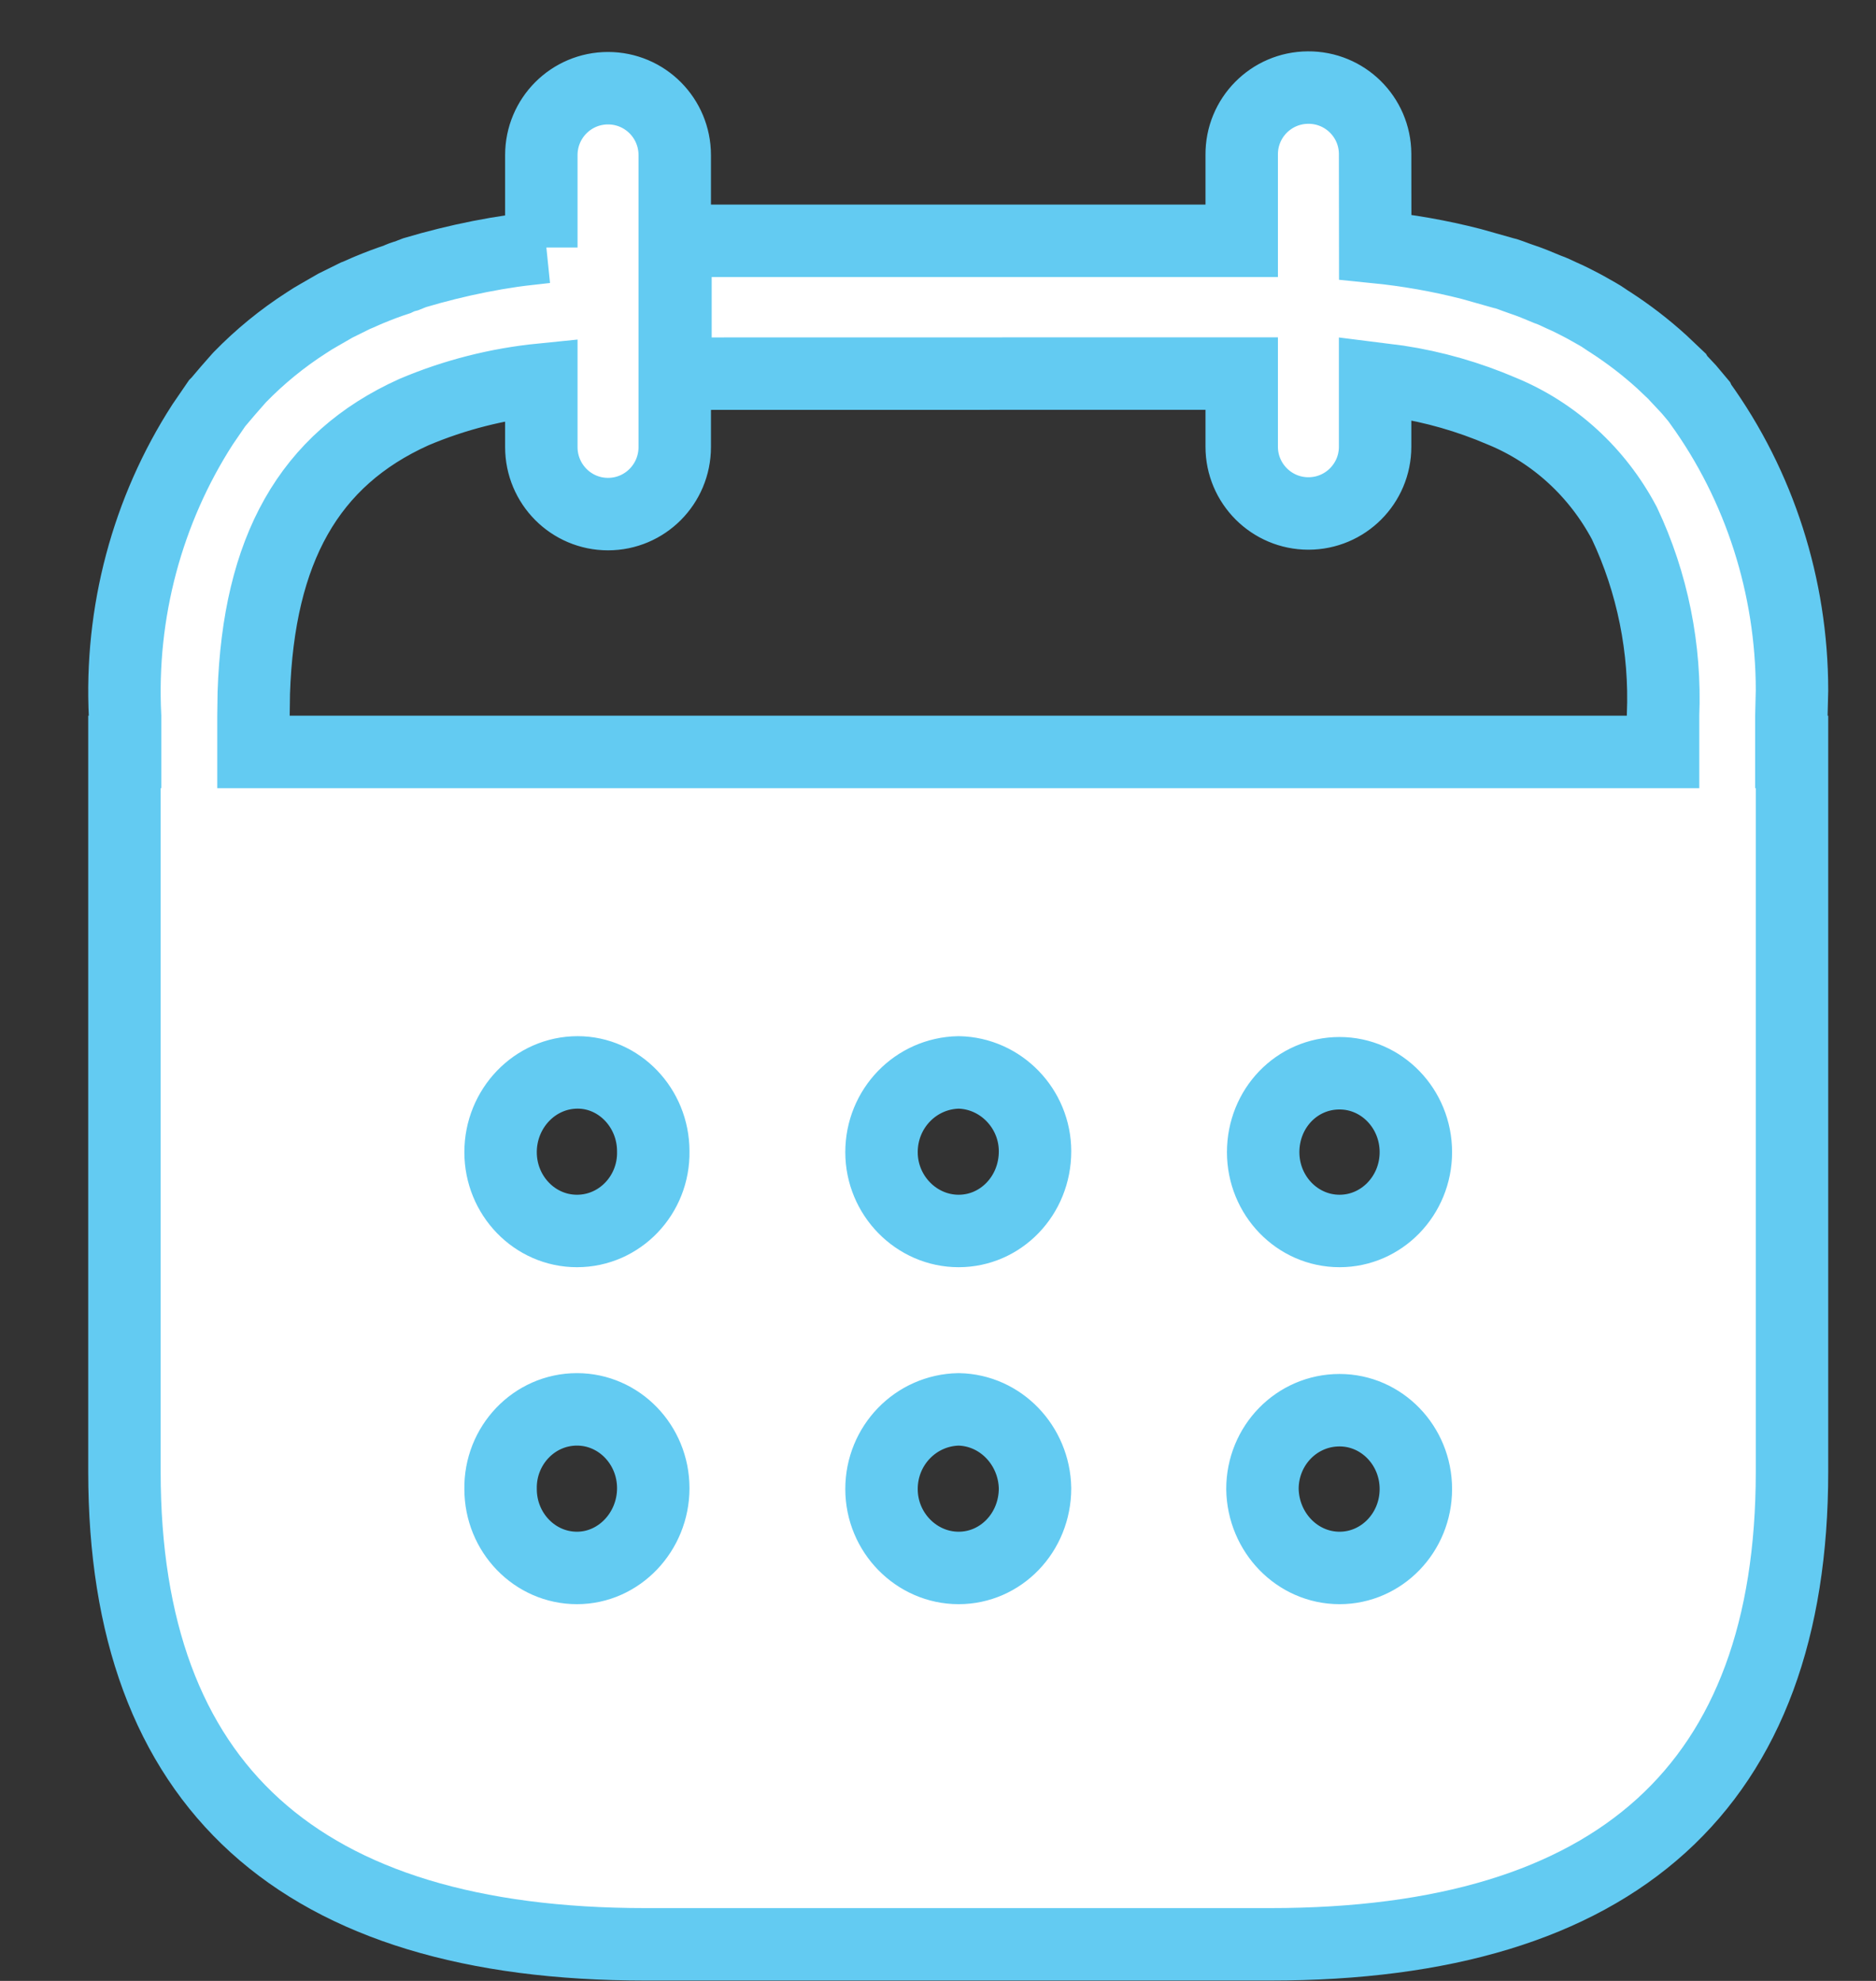 <svg width="18" height="19" viewBox="0 0 18 19" fill="none" xmlns="http://www.w3.org/2000/svg">
<rect x="0" y="0" width="18" height="19" fill="#333333" stroke="none"/>
<path d="M1.2 6.87C1.15 5.876 1.413 4.894 1.944 4.071L2.083 3.868L2.094 3.857L2.19 3.744L2.291 3.629L2.302 3.617C2.494 3.42 2.707 3.246 2.937 3.098L3.001 3.057L3.066 3.019L3.219 2.931C3.28 2.901 3.348 2.867 3.409 2.837C3.454 2.82 3.499 2.797 3.544 2.779C3.629 2.744 3.719 2.709 3.809 2.68C3.839 2.665 3.871 2.653 3.904 2.645L3.941 2.63L3.98 2.615C4.391 2.493 4.812 2.408 5.238 2.369L5.194 2.374V1.488C5.194 1.133 5.48 0.846 5.834 0.846C6.188 0.846 6.474 1.133 6.474 1.488V4.288C6.474 4.643 6.188 4.931 5.834 4.931C5.48 4.931 5.194 4.643 5.194 4.288L5.194 3.641C4.775 3.683 4.362 3.787 3.971 3.953C2.962 4.408 2.481 5.274 2.435 6.646L2.432 6.867V7.212H15.957V6.858C15.983 6.223 15.856 5.59 15.586 5.019C15.327 4.53 14.912 4.15 14.411 3.944C14.092 3.807 13.758 3.711 13.416 3.659L13.194 3.631L13.194 4.285C13.194 4.638 12.908 4.925 12.554 4.925C12.201 4.925 11.914 4.638 11.914 4.285L11.914 3.583L6.481 3.584V2.31L11.914 2.31L11.914 1.485C11.911 1.131 12.196 0.842 12.55 0.84C12.903 0.837 13.192 1.121 13.194 1.475L13.195 2.369C13.505 2.4 13.813 2.454 14.117 2.532L14.418 2.617C14.442 2.622 14.461 2.628 14.494 2.64C14.528 2.652 14.556 2.664 14.59 2.675C14.679 2.704 14.762 2.739 14.848 2.775C14.898 2.792 14.943 2.815 14.982 2.833C15.049 2.862 15.118 2.897 15.173 2.926C15.229 2.955 15.283 2.988 15.331 3.014C15.378 3.04 15.415 3.07 15.454 3.093C15.627 3.205 15.791 3.331 15.944 3.47L16.094 3.612L16.101 3.624L16.205 3.735L16.304 3.853L16.309 3.864C16.884 4.66 17.193 5.628 17.194 6.619L17.188 6.867V7.212H17.194V14.117C17.194 17.128 15.516 18.649 12.189 18.649H6.192C2.873 18.649 1.194 17.128 1.194 14.117V7.212H1.2V6.87ZM12.853 13.526C12.441 13.526 12.113 13.865 12.113 14.282C12.12 14.7 12.448 15.039 12.853 15.039C13.257 15.039 13.585 14.7 13.585 14.282C13.585 13.865 13.257 13.526 12.853 13.526ZM9.198 13.518C8.786 13.526 8.458 13.865 8.458 14.282C8.458 14.7 8.794 15.039 9.198 15.039C9.603 15.039 9.931 14.7 9.931 14.274C9.923 13.865 9.603 13.526 9.198 13.518ZM5.536 13.518C5.124 13.518 4.796 13.865 4.803 14.282C4.803 14.7 5.131 15.039 5.536 15.039C5.94 15.039 6.268 14.692 6.268 14.274C6.268 13.857 5.94 13.518 5.536 13.518ZM12.853 10.294C12.441 10.294 12.12 10.633 12.12 11.051C12.12 11.468 12.448 11.807 12.853 11.807C13.257 11.807 13.585 11.468 13.585 11.051C13.585 10.633 13.257 10.294 12.853 10.294ZM9.198 10.286C8.786 10.294 8.458 10.633 8.458 11.051C8.458 11.468 8.794 11.807 9.198 11.807C9.603 11.807 9.931 11.468 9.931 11.043C9.931 10.633 9.603 10.294 9.198 10.286ZM5.543 10.286C5.131 10.286 4.803 10.633 4.803 11.051C4.803 11.468 5.131 11.807 5.536 11.807C5.948 11.807 6.276 11.46 6.268 11.043C6.268 10.625 5.94 10.286 5.543 10.286Z" fill="white" stroke="#63CBF2" stroke-width="0.695"/>
</svg>
